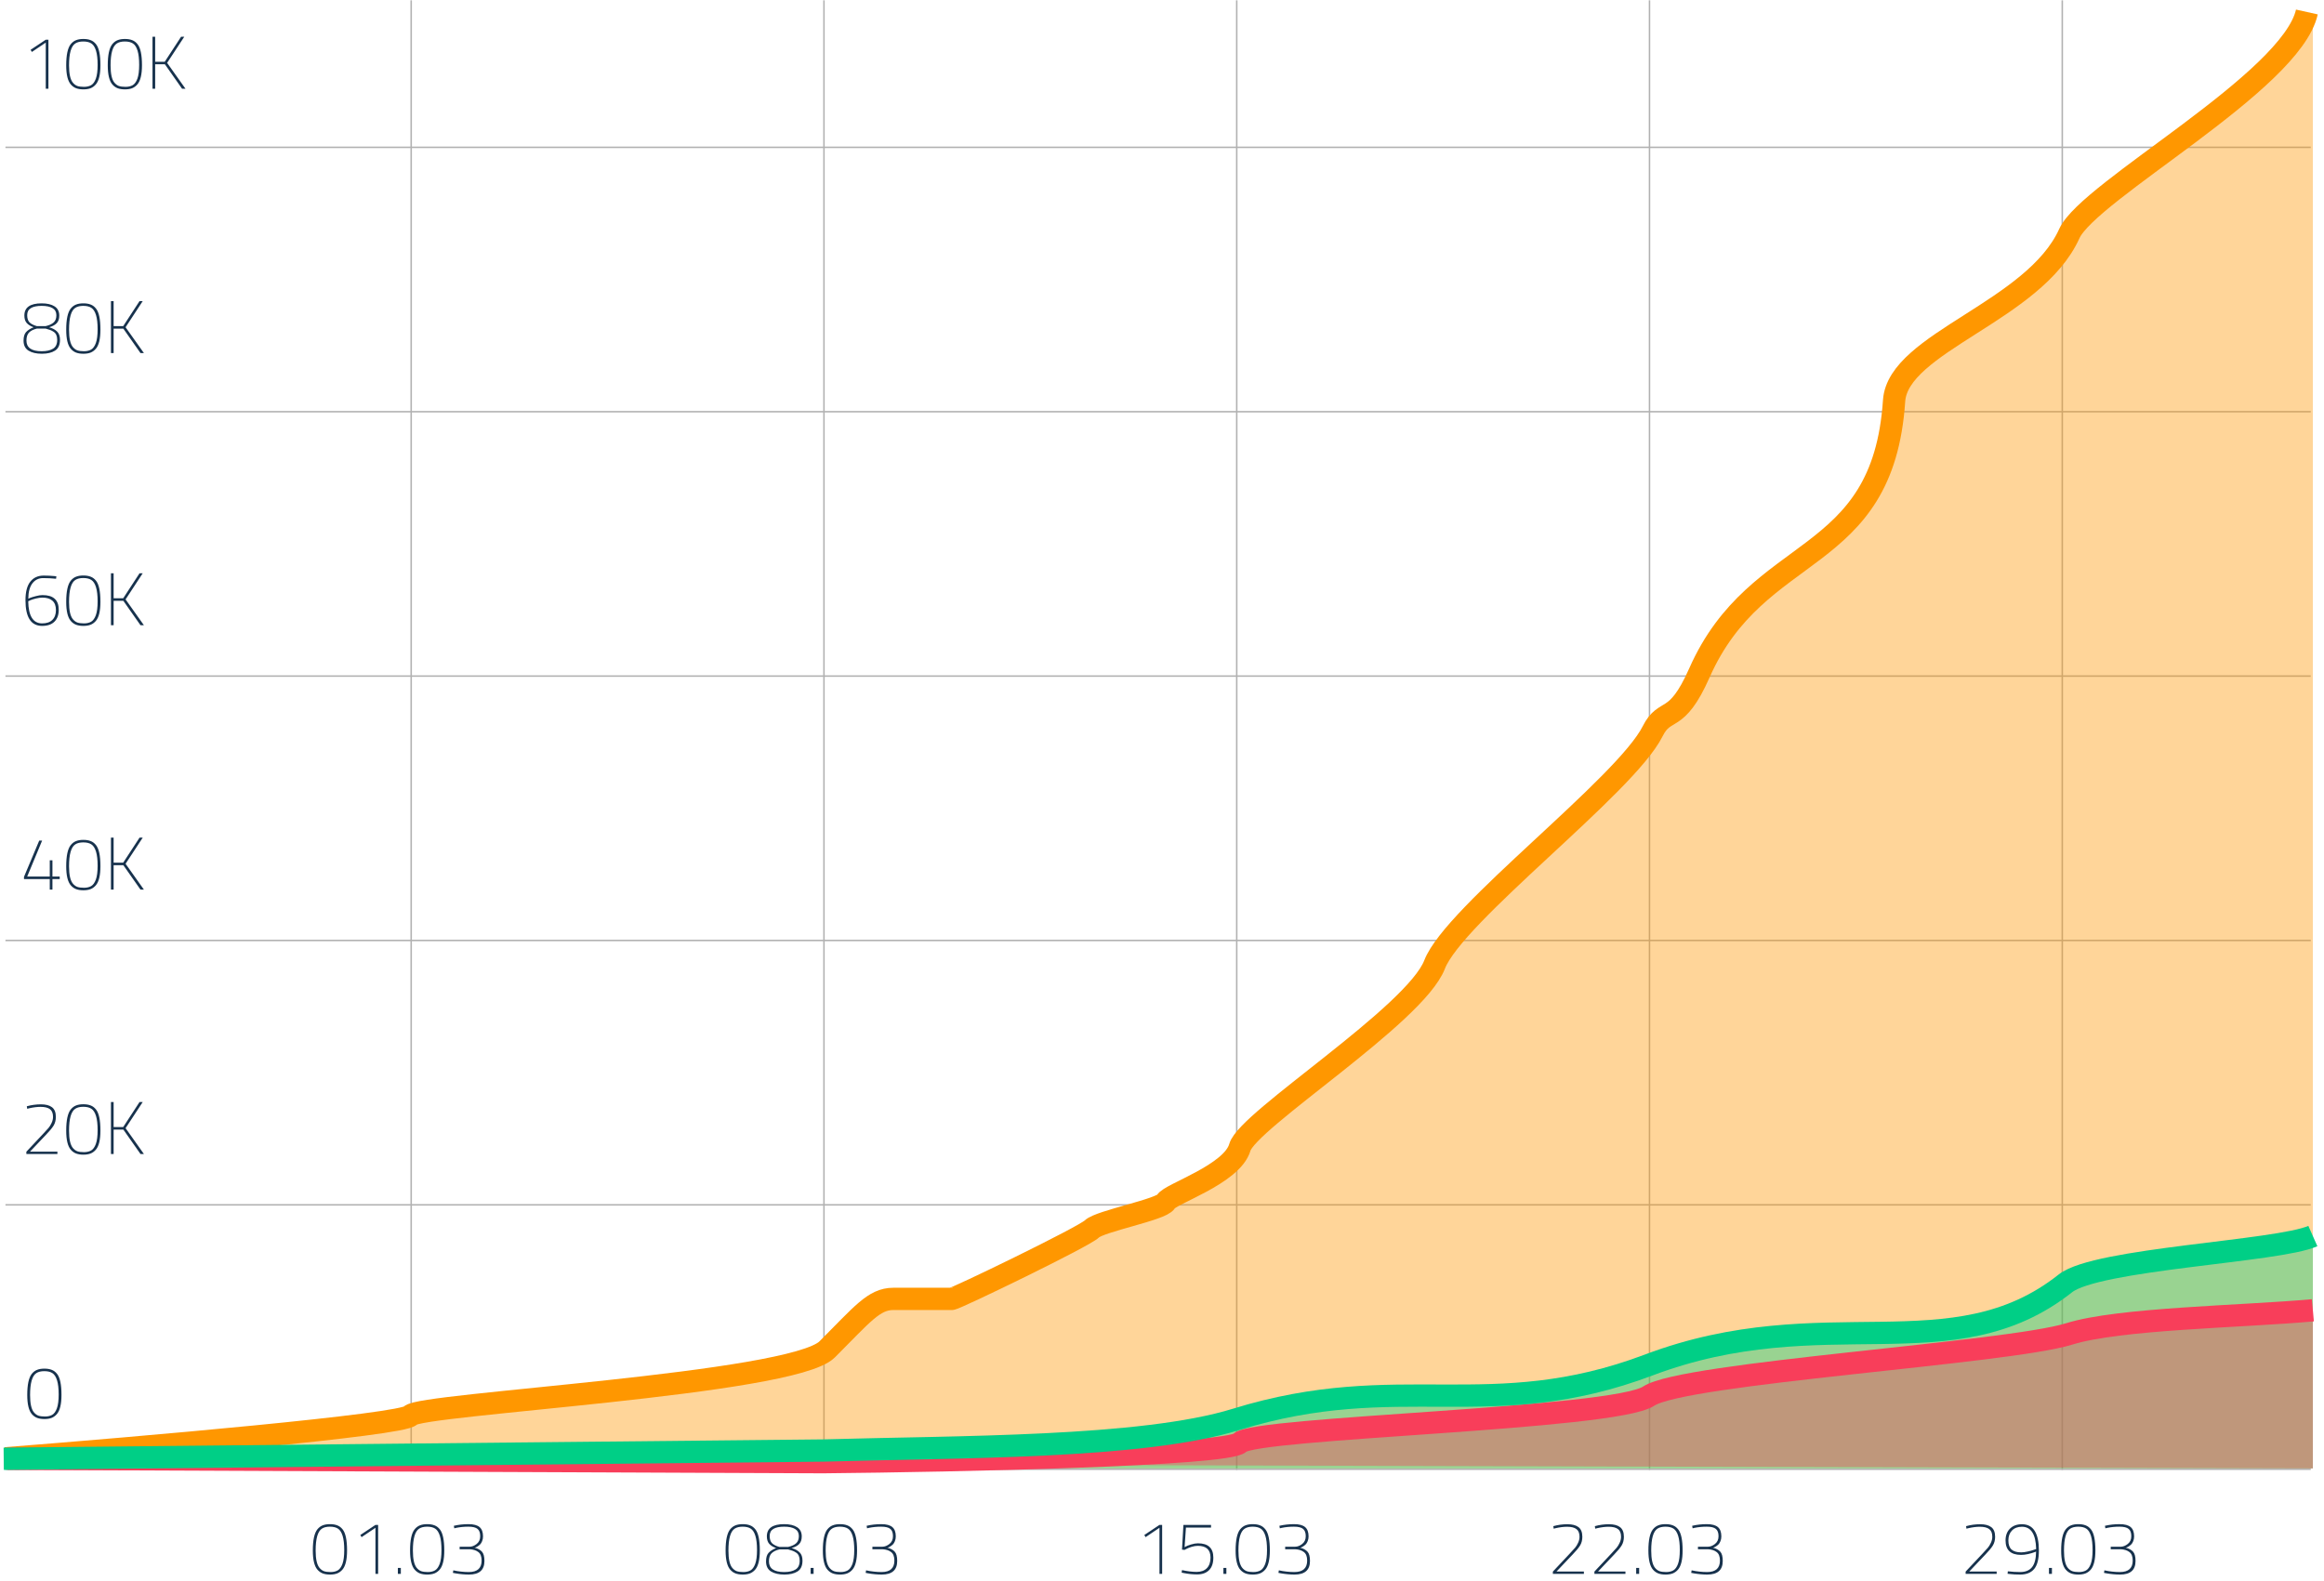 <svg width="313" height="213" viewBox="0 0 313 213" fill="none" xmlns="http://www.w3.org/2000/svg">
<line x1="55.378" y1="0.043" x2="55.378" y2="198.008" stroke="#B1B1B1" stroke-width="0.2"/>
<line x1="110.972" y1="0.043" x2="110.972" y2="198.008" stroke="#B1B1B1" stroke-width="0.2"/>
<line x1="166.565" y1="0.043" x2="166.565" y2="198.008" stroke="#B1B1B1" stroke-width="0.2"/>
<line x1="222.158" y1="0.043" x2="222.158" y2="198.008" stroke="#B1B1B1" stroke-width="0.2"/>
<line x1="277.751" y1="0.043" x2="277.751" y2="198.008" stroke="#B1B1B1" stroke-width="0.2"/>
<line x1="0.734" y1="197.908" x2="311.217" y2="197.908" stroke="#B1B1B1" stroke-width="0.2"/>
<line x1="0.734" y1="162.295" x2="311.217" y2="162.295" stroke="#B1B1B1" stroke-width="0.2"/>
<line x1="0.734" y1="126.683" x2="311.217" y2="126.683" stroke="#B1B1B1" stroke-width="0.2"/>
<line x1="0.734" y1="91.07" x2="311.217" y2="91.07" stroke="#B1B1B1" stroke-width="0.2"/>
<line x1="0.734" y1="55.457" x2="311.217" y2="55.457" stroke="#B1B1B1" stroke-width="0.2"/>
<line x1="0.734" y1="19.845" x2="311.217" y2="19.845" stroke="#B1B1B1" stroke-width="0.2"/>
<path d="M4.281 185.059C4.494 184.799 4.734 184.619 5.001 184.519C5.267 184.413 5.594 184.359 5.981 184.359C6.367 184.359 6.694 184.413 6.961 184.519C7.234 184.619 7.474 184.799 7.681 185.059C8.081 185.553 8.281 186.499 8.281 187.899C8.281 189.139 8.074 189.999 7.661 190.479C7.454 190.719 7.214 190.893 6.941 190.999C6.674 191.099 6.354 191.149 5.981 191.149C5.607 191.149 5.284 191.099 5.011 190.999C4.744 190.899 4.507 190.733 4.301 190.499C3.881 190.026 3.671 189.163 3.671 187.909C3.671 186.516 3.874 185.566 4.281 185.059ZM7.681 185.929C7.534 185.456 7.324 185.133 7.051 184.959C6.784 184.786 6.424 184.699 5.971 184.699C5.524 184.699 5.167 184.786 4.901 184.959C4.334 185.319 4.051 186.306 4.051 187.919C4.051 189.059 4.224 189.836 4.571 190.249C4.744 190.456 4.941 190.603 5.161 190.689C5.387 190.769 5.687 190.809 6.061 190.809C6.434 190.809 6.754 190.736 7.021 190.589C7.287 190.436 7.501 190.143 7.661 189.709C7.821 189.269 7.901 188.649 7.901 187.849C7.901 187.043 7.827 186.403 7.681 185.929Z" fill="#17324D"/>
<path d="M7.732 155.447H3.552V155.137L5.822 152.717C6.148 152.37 6.388 152.107 6.542 151.927C6.695 151.747 6.832 151.523 6.952 151.257C7.078 150.99 7.142 150.72 7.142 150.447C7.142 149.96 7.002 149.613 6.722 149.407C6.448 149.2 6.028 149.097 5.462 149.097C5.008 149.097 4.502 149.16 3.942 149.287L3.662 149.357L3.612 149.017C4.232 148.843 4.865 148.757 5.512 148.757C6.165 148.757 6.662 148.887 7.002 149.147C7.348 149.407 7.522 149.84 7.522 150.447C7.522 150.893 7.422 151.283 7.222 151.617C7.022 151.943 6.685 152.35 6.212 152.837L4.042 155.127H7.732V155.447ZM9.527 149.447C9.741 149.187 9.981 149.007 10.248 148.907C10.514 148.8 10.841 148.747 11.227 148.747C11.614 148.747 11.941 148.8 12.207 148.907C12.481 149.007 12.721 149.187 12.928 149.447C13.328 149.94 13.527 150.887 13.527 152.287C13.527 153.527 13.321 154.387 12.908 154.867C12.701 155.107 12.461 155.28 12.188 155.387C11.921 155.487 11.601 155.537 11.227 155.537C10.854 155.537 10.531 155.487 10.258 155.387C9.991 155.287 9.754 155.12 9.547 154.887C9.127 154.413 8.917 153.55 8.917 152.297C8.917 150.903 9.121 149.953 9.527 149.447ZM12.928 150.317C12.781 149.843 12.571 149.52 12.297 149.347C12.031 149.173 11.671 149.087 11.217 149.087C10.771 149.087 10.414 149.173 10.148 149.347C9.581 149.707 9.297 150.693 9.297 152.307C9.297 153.447 9.471 154.223 9.817 154.637C9.991 154.843 10.188 154.99 10.408 155.077C10.634 155.157 10.934 155.197 11.307 155.197C11.681 155.197 12.001 155.123 12.268 154.977C12.534 154.823 12.748 154.53 12.908 154.097C13.068 153.657 13.148 153.037 13.148 152.237C13.148 151.43 13.074 150.79 12.928 150.317ZM15.303 152.157V155.447H14.943V148.447H15.303V151.817H16.593L18.793 148.447H19.223L16.913 151.967L19.383 155.447H18.923L16.613 152.157H15.303Z" fill="#17324D"/>
<path d="M42.742 206.008C42.956 205.748 43.196 205.568 43.462 205.468C43.729 205.361 44.056 205.308 44.442 205.308C44.829 205.308 45.156 205.361 45.422 205.468C45.696 205.568 45.935 205.748 46.142 206.008C46.542 206.501 46.742 207.448 46.742 208.848C46.742 210.088 46.535 210.948 46.122 211.428C45.916 211.668 45.675 211.841 45.402 211.948C45.136 212.048 44.816 212.098 44.442 212.098C44.069 212.098 43.745 212.048 43.472 211.948C43.206 211.848 42.969 211.681 42.762 211.448C42.342 210.975 42.132 210.111 42.132 208.858C42.132 207.465 42.336 206.515 42.742 206.008ZM46.142 206.878C45.995 206.405 45.785 206.081 45.512 205.908C45.245 205.735 44.886 205.648 44.432 205.648C43.986 205.648 43.629 205.735 43.362 205.908C42.795 206.268 42.512 207.255 42.512 208.868C42.512 210.008 42.685 210.785 43.032 211.198C43.206 211.405 43.402 211.551 43.622 211.638C43.849 211.718 44.149 211.758 44.522 211.758C44.895 211.758 45.215 211.685 45.482 211.538C45.749 211.385 45.962 211.091 46.122 210.658C46.282 210.218 46.362 209.598 46.362 208.798C46.362 207.991 46.289 207.351 46.142 206.878ZM50.928 205.408V212.008H50.568V205.798L48.698 207.058L48.528 206.768L50.568 205.408H50.928ZM53.584 212.008V211.208H53.984V212.008H53.584ZM55.838 206.008C56.051 205.748 56.291 205.568 56.558 205.468C56.825 205.361 57.151 205.308 57.538 205.308C57.925 205.308 58.251 205.361 58.518 205.468C58.791 205.568 59.031 205.748 59.238 206.008C59.638 206.501 59.838 207.448 59.838 208.848C59.838 210.088 59.631 210.948 59.218 211.428C59.011 211.668 58.771 211.841 58.498 211.948C58.231 212.048 57.911 212.098 57.538 212.098C57.165 212.098 56.841 212.048 56.568 211.948C56.301 211.848 56.065 211.681 55.858 211.448C55.438 210.975 55.228 210.111 55.228 208.858C55.228 207.465 55.431 206.515 55.838 206.008ZM59.238 206.878C59.091 206.405 58.881 206.081 58.608 205.908C58.341 205.735 57.981 205.648 57.528 205.648C57.081 205.648 56.725 205.735 56.458 205.908C55.891 206.268 55.608 207.255 55.608 208.868C55.608 210.008 55.781 210.785 56.128 211.198C56.301 211.405 56.498 211.551 56.718 211.638C56.945 211.718 57.245 211.758 57.618 211.758C57.991 211.758 58.311 211.685 58.578 211.538C58.845 211.385 59.058 211.091 59.218 210.658C59.378 210.218 59.458 209.598 59.458 208.798C59.458 207.991 59.385 207.351 59.238 206.878ZM61.124 205.528C61.757 205.381 62.417 205.308 63.104 205.308C63.79 205.308 64.287 205.441 64.594 205.708C64.9 205.968 65.054 206.385 65.054 206.958C65.054 207.191 65.014 207.405 64.934 207.598C64.86 207.785 64.77 207.931 64.664 208.038C64.557 208.138 64.447 208.225 64.334 208.298C64.14 208.418 64.004 208.478 63.924 208.478C64.357 208.591 64.684 208.768 64.904 209.008C65.13 209.248 65.244 209.668 65.244 210.268C65.244 211.488 64.55 212.098 63.164 212.098C62.57 212.098 61.947 212.041 61.294 211.928L60.994 211.868L61.054 211.528C61.754 211.681 62.457 211.758 63.164 211.758C64.297 211.751 64.864 211.238 64.864 210.218C64.864 209.671 64.717 209.288 64.424 209.068C64.137 208.841 63.744 208.715 63.244 208.688H61.904V208.348H63.234C63.56 208.348 63.88 208.225 64.194 207.978C64.514 207.731 64.674 207.381 64.674 206.928C64.674 206.468 64.554 206.141 64.314 205.948C64.08 205.748 63.67 205.648 63.084 205.648C62.497 205.648 61.947 205.701 61.434 205.808L61.184 205.868L61.124 205.528Z" fill="#17324D"/>
<path d="M98.335 206.008C98.549 205.748 98.789 205.568 99.055 205.468C99.322 205.361 99.649 205.308 100.035 205.308C100.422 205.308 100.749 205.361 101.015 205.468C101.289 205.568 101.529 205.748 101.735 206.008C102.135 206.501 102.335 207.448 102.335 208.848C102.335 210.088 102.129 210.948 101.715 211.428C101.509 211.668 101.269 211.841 100.995 211.948C100.729 212.048 100.409 212.098 100.035 212.098C99.662 212.098 99.339 212.048 99.066 211.948C98.799 211.848 98.562 211.681 98.356 211.448C97.936 210.975 97.725 210.111 97.725 208.858C97.725 207.465 97.929 206.515 98.335 206.008ZM101.735 206.878C101.589 206.405 101.379 206.081 101.105 205.908C100.839 205.735 100.479 205.648 100.025 205.648C99.579 205.648 99.222 205.735 98.956 205.908C98.389 206.268 98.106 207.255 98.106 208.868C98.106 210.008 98.279 210.785 98.626 211.198C98.799 211.405 98.996 211.551 99.216 211.638C99.442 211.718 99.742 211.758 100.115 211.758C100.489 211.758 100.809 211.685 101.075 211.538C101.342 211.385 101.555 211.091 101.715 210.658C101.875 210.218 101.955 209.598 101.955 208.798C101.955 207.991 101.882 207.351 101.735 206.878ZM105.611 205.308C106.351 205.308 106.931 205.445 107.351 205.718C107.771 205.985 107.981 206.398 107.981 206.958C107.981 207.391 107.871 207.728 107.651 207.968C107.431 208.208 107.088 208.395 106.621 208.528C107.088 208.661 107.448 208.858 107.701 209.118C107.955 209.371 108.081 209.738 108.081 210.218C108.081 210.911 107.858 211.398 107.411 211.678C106.971 211.958 106.381 212.098 105.641 212.098C104.901 212.098 104.305 211.961 103.851 211.688C103.398 211.408 103.171 210.955 103.171 210.328C103.171 209.821 103.281 209.441 103.501 209.188C103.728 208.935 104.068 208.715 104.521 208.528C104.108 208.381 103.798 208.188 103.591 207.948C103.385 207.708 103.281 207.375 103.281 206.948C103.281 205.855 104.058 205.308 105.611 205.308ZM105.611 211.758C106.265 211.758 106.775 211.645 107.141 211.418C107.515 211.191 107.701 210.795 107.701 210.228C107.701 209.715 107.545 209.355 107.231 209.148C107.065 209.035 106.905 208.951 106.751 208.898C106.598 208.838 106.395 208.775 106.141 208.708H104.971C104.505 208.821 104.151 208.998 103.911 209.238C103.678 209.478 103.561 209.838 103.561 210.318C103.561 211.278 104.245 211.758 105.611 211.758ZM107.591 206.908C107.591 206.481 107.421 206.165 107.081 205.958C106.741 205.751 106.251 205.648 105.611 205.648C104.978 205.648 104.495 205.748 104.161 205.948C103.828 206.148 103.661 206.465 103.661 206.898C103.661 207.331 103.765 207.655 103.971 207.868C104.185 208.081 104.518 208.251 104.971 208.378H106.141C106.628 208.265 106.991 208.098 107.231 207.878C107.471 207.658 107.591 207.335 107.591 206.908ZM109.177 212.008V211.208H109.577V212.008H109.177ZM111.431 206.008C111.645 205.748 111.885 205.568 112.151 205.468C112.418 205.361 112.745 205.308 113.131 205.308C113.518 205.308 113.845 205.361 114.111 205.468C114.385 205.568 114.625 205.748 114.831 206.008C115.231 206.501 115.431 207.448 115.431 208.848C115.431 210.088 115.225 210.948 114.811 211.428C114.605 211.668 114.365 211.841 114.091 211.948C113.825 212.048 113.505 212.098 113.131 212.098C112.758 212.098 112.435 212.048 112.161 211.948C111.895 211.848 111.658 211.681 111.451 211.448C111.031 210.975 110.821 210.111 110.821 208.858C110.821 207.465 111.025 206.515 111.431 206.008ZM114.831 206.878C114.685 206.405 114.475 206.081 114.201 205.908C113.935 205.735 113.575 205.648 113.121 205.648C112.675 205.648 112.318 205.735 112.051 205.908C111.485 206.268 111.201 207.255 111.201 208.868C111.201 210.008 111.375 210.785 111.721 211.198C111.895 211.405 112.091 211.551 112.311 211.638C112.538 211.718 112.838 211.758 113.211 211.758C113.585 211.758 113.905 211.685 114.171 211.538C114.438 211.385 114.651 211.091 114.811 210.658C114.971 210.218 115.051 209.598 115.051 208.798C115.051 207.991 114.978 207.351 114.831 206.878ZM116.717 205.528C117.35 205.381 118.01 205.308 118.697 205.308C119.384 205.308 119.88 205.441 120.187 205.708C120.494 205.968 120.647 206.385 120.647 206.958C120.647 207.191 120.607 207.405 120.527 207.598C120.454 207.785 120.364 207.931 120.257 208.038C120.15 208.138 120.04 208.225 119.927 208.298C119.734 208.418 119.597 208.478 119.517 208.478C119.95 208.591 120.277 208.768 120.497 209.008C120.724 209.248 120.837 209.668 120.837 210.268C120.837 211.488 120.144 212.098 118.757 212.098C118.164 212.098 117.54 212.041 116.887 211.928L116.587 211.868L116.647 211.528C117.347 211.681 118.05 211.758 118.757 211.758C119.89 211.751 120.457 211.238 120.457 210.218C120.457 209.671 120.31 209.288 120.017 209.068C119.73 208.841 119.337 208.715 118.837 208.688H117.497V208.348H118.827C119.154 208.348 119.474 208.225 119.787 207.978C120.107 207.731 120.267 207.381 120.267 206.928C120.267 206.468 120.147 206.141 119.907 205.948C119.674 205.748 119.264 205.648 118.677 205.648C118.09 205.648 117.54 205.701 117.027 205.808L116.777 205.868L116.717 205.528Z" fill="#17324D"/>
<path d="M156.519 205.408V212.008H156.159V205.798L154.289 207.058L154.119 206.768L156.159 205.408H156.519ZM163.104 205.408V205.768H159.724L159.544 208.398C159.771 208.265 160.058 208.148 160.404 208.048C160.751 207.941 161.061 207.888 161.334 207.888C162.721 207.888 163.414 208.528 163.414 209.808C163.414 210.561 163.221 211.128 162.834 211.508C162.454 211.888 161.921 212.078 161.234 212.078C160.641 212.078 160.044 212.018 159.444 211.898L159.144 211.838L159.194 211.498C159.928 211.658 160.588 211.738 161.174 211.738C161.761 211.738 162.218 211.571 162.544 211.238C162.871 210.905 163.034 210.428 163.034 209.808C163.034 208.755 162.464 208.228 161.324 208.228C161.058 208.228 160.774 208.275 160.474 208.368C160.181 208.461 159.951 208.555 159.784 208.648L159.534 208.778L159.194 208.738L159.384 205.408H163.104ZM164.77 212.008V211.208H165.17V212.008H164.77ZM167.024 206.008C167.238 205.748 167.478 205.568 167.744 205.468C168.011 205.361 168.338 205.308 168.724 205.308C169.111 205.308 169.438 205.361 169.704 205.468C169.978 205.568 170.218 205.748 170.424 206.008C170.824 206.501 171.024 207.448 171.024 208.848C171.024 210.088 170.818 210.948 170.404 211.428C170.198 211.668 169.958 211.841 169.684 211.948C169.418 212.048 169.098 212.098 168.724 212.098C168.351 212.098 168.028 212.048 167.754 211.948C167.488 211.848 167.251 211.681 167.044 211.448C166.624 210.975 166.414 210.111 166.414 208.858C166.414 207.465 166.618 206.515 167.024 206.008ZM170.424 206.878C170.278 206.405 170.068 206.081 169.794 205.908C169.528 205.735 169.168 205.648 168.714 205.648C168.268 205.648 167.911 205.735 167.644 205.908C167.078 206.268 166.794 207.255 166.794 208.868C166.794 210.008 166.968 210.785 167.314 211.198C167.488 211.405 167.684 211.551 167.904 211.638C168.131 211.718 168.431 211.758 168.804 211.758C169.178 211.758 169.498 211.685 169.764 211.538C170.031 211.385 170.244 211.091 170.404 210.658C170.564 210.218 170.644 209.598 170.644 208.798C170.644 207.991 170.571 207.351 170.424 206.878ZM172.31 205.528C172.943 205.381 173.603 205.308 174.29 205.308C174.977 205.308 175.473 205.441 175.78 205.708C176.087 205.968 176.24 206.385 176.24 206.958C176.24 207.191 176.2 207.405 176.12 207.598C176.047 207.785 175.957 207.931 175.85 208.038C175.743 208.138 175.633 208.225 175.52 208.298C175.327 208.418 175.19 208.478 175.11 208.478C175.543 208.591 175.87 208.768 176.09 209.008C176.317 209.248 176.43 209.668 176.43 210.268C176.43 211.488 175.737 212.098 174.35 212.098C173.757 212.098 173.133 212.041 172.48 211.928L172.18 211.868L172.24 211.528C172.94 211.681 173.643 211.758 174.35 211.758C175.483 211.751 176.05 211.238 176.05 210.218C176.05 209.671 175.903 209.288 175.61 209.068C175.323 208.841 174.93 208.715 174.43 208.688H173.09V208.348H174.42C174.747 208.348 175.067 208.225 175.38 207.978C175.7 207.731 175.86 207.381 175.86 206.928C175.86 206.468 175.74 206.141 175.5 205.948C175.267 205.748 174.857 205.648 174.27 205.648C173.683 205.648 173.133 205.701 172.62 205.808L172.37 205.868L172.31 205.528Z" fill="#17324D"/>
<path d="M213.322 212.008H209.142V211.698L211.412 209.278C211.739 208.931 211.979 208.668 212.132 208.488C212.285 208.308 212.422 208.085 212.542 207.818C212.669 207.551 212.732 207.281 212.732 207.008C212.732 206.521 212.592 206.175 212.312 205.968C212.039 205.761 211.619 205.658 211.052 205.658C210.599 205.658 210.092 205.721 209.532 205.848L209.252 205.918L209.202 205.578C209.822 205.405 210.455 205.318 211.102 205.318C211.755 205.318 212.252 205.448 212.592 205.708C212.939 205.968 213.112 206.401 213.112 207.008C213.112 207.455 213.012 207.845 212.812 208.178C212.612 208.505 212.275 208.911 211.802 209.398L209.632 211.688H213.322V212.008ZM218.918 212.008H214.738V211.698L217.008 209.278C217.334 208.931 217.574 208.668 217.728 208.488C217.881 208.308 218.018 208.085 218.138 207.818C218.264 207.551 218.328 207.281 218.328 207.008C218.328 206.521 218.188 206.175 217.908 205.968C217.634 205.761 217.214 205.658 216.648 205.658C216.194 205.658 215.688 205.721 215.128 205.848L214.848 205.918L214.798 205.578C215.418 205.405 216.051 205.318 216.698 205.318C217.351 205.318 217.848 205.448 218.188 205.708C218.534 205.968 218.708 206.401 218.708 207.008C218.708 207.455 218.608 207.845 218.408 208.178C218.208 208.505 217.871 208.911 217.398 209.398L215.228 211.688H218.918V212.008ZM220.363 212.008V211.208H220.763V212.008H220.363ZM222.618 206.008C222.831 205.748 223.071 205.568 223.338 205.468C223.604 205.361 223.931 205.308 224.318 205.308C224.704 205.308 225.031 205.361 225.298 205.468C225.571 205.568 225.811 205.748 226.018 206.008C226.418 206.501 226.618 207.448 226.618 208.848C226.618 210.088 226.411 210.948 225.998 211.428C225.791 211.668 225.551 211.841 225.278 211.948C225.011 212.048 224.691 212.098 224.318 212.098C223.944 212.098 223.621 212.048 223.348 211.948C223.081 211.848 222.844 211.681 222.638 211.448C222.218 210.975 222.008 210.111 222.008 208.858C222.008 207.465 222.211 206.515 222.618 206.008ZM226.018 206.878C225.871 206.405 225.661 206.081 225.388 205.908C225.121 205.735 224.761 205.648 224.308 205.648C223.861 205.648 223.504 205.735 223.238 205.908C222.671 206.268 222.388 207.255 222.388 208.868C222.388 210.008 222.561 210.785 222.908 211.198C223.081 211.405 223.278 211.551 223.498 211.638C223.724 211.718 224.024 211.758 224.398 211.758C224.771 211.758 225.091 211.685 225.358 211.538C225.624 211.385 225.838 211.091 225.998 210.658C226.158 210.218 226.238 209.598 226.238 208.798C226.238 207.991 226.164 207.351 226.018 206.878ZM227.903 205.528C228.537 205.381 229.197 205.308 229.883 205.308C230.57 205.308 231.067 205.441 231.373 205.708C231.68 205.968 231.833 206.385 231.833 206.958C231.833 207.191 231.793 207.405 231.713 207.598C231.64 207.785 231.55 207.931 231.443 208.038C231.337 208.138 231.227 208.225 231.113 208.298C230.92 208.418 230.783 208.478 230.703 208.478C231.137 208.591 231.463 208.768 231.683 209.008C231.91 209.248 232.023 209.668 232.023 210.268C232.023 211.488 231.33 212.098 229.943 212.098C229.35 212.098 228.727 212.041 228.073 211.928L227.773 211.868L227.833 211.528C228.533 211.681 229.237 211.758 229.943 211.758C231.077 211.751 231.643 211.238 231.643 210.218C231.643 209.671 231.497 209.288 231.203 209.068C230.917 208.841 230.523 208.715 230.023 208.688H228.683V208.348H230.013C230.34 208.348 230.66 208.225 230.973 207.978C231.293 207.731 231.453 207.381 231.453 206.928C231.453 206.468 231.333 206.141 231.093 205.948C230.86 205.748 230.45 205.648 229.863 205.648C229.277 205.648 228.727 205.701 228.213 205.808L227.963 205.868L227.903 205.528Z" fill="#17324D"/>
<path d="M268.915 212.008H264.735V211.698L267.005 209.278C267.332 208.931 267.572 208.668 267.725 208.488C267.879 208.308 268.015 208.085 268.135 207.818C268.262 207.551 268.325 207.281 268.325 207.008C268.325 206.521 268.185 206.175 267.905 205.968C267.632 205.761 267.212 205.658 266.645 205.658C266.192 205.658 265.685 205.721 265.125 205.848L264.845 205.918L264.795 205.578C265.415 205.405 266.049 205.318 266.695 205.318C267.349 205.318 267.845 205.448 268.185 205.708C268.532 205.968 268.705 206.401 268.705 207.008C268.705 207.455 268.605 207.845 268.405 208.178C268.205 208.505 267.869 208.911 267.395 209.398L265.225 211.688H268.915V212.008ZM272.081 211.758C272.794 211.758 273.328 211.538 273.681 211.098C274.034 210.658 274.214 209.961 274.221 209.008C273.461 209.301 272.788 209.448 272.201 209.448C270.808 209.448 270.111 208.798 270.111 207.498C270.111 206.831 270.311 206.301 270.711 205.908C271.111 205.515 271.644 205.318 272.311 205.318C273.091 205.318 273.668 205.621 274.041 206.228C274.414 206.828 274.601 207.705 274.601 208.858C274.601 210.005 274.391 210.831 273.971 211.338C273.551 211.845 272.921 212.098 272.081 212.098C271.534 212.098 271.048 212.071 270.621 212.018L270.381 211.988L270.421 211.658C270.968 211.725 271.521 211.758 272.081 211.758ZM272.221 209.108C272.454 209.108 272.738 209.071 273.071 208.998C273.411 208.925 273.691 208.848 273.911 208.768L274.231 208.658C274.184 206.658 273.544 205.658 272.311 205.658C271.751 205.658 271.308 205.825 270.981 206.158C270.654 206.491 270.491 206.938 270.491 207.498C270.491 208.058 270.634 208.468 270.921 208.728C271.208 208.981 271.641 209.108 272.221 209.108ZM275.957 212.008V211.208H276.357V212.008H275.957ZM278.211 206.008C278.424 205.748 278.664 205.568 278.931 205.468C279.198 205.361 279.524 205.308 279.911 205.308C280.298 205.308 280.624 205.361 280.891 205.468C281.164 205.568 281.404 205.748 281.611 206.008C282.011 206.501 282.211 207.448 282.211 208.848C282.211 210.088 282.004 210.948 281.591 211.428C281.384 211.668 281.144 211.841 280.871 211.948C280.604 212.048 280.284 212.098 279.911 212.098C279.538 212.098 279.214 212.048 278.941 211.948C278.674 211.848 278.438 211.681 278.231 211.448C277.811 210.975 277.601 210.111 277.601 208.858C277.601 207.465 277.804 206.515 278.211 206.008ZM281.611 206.878C281.464 206.405 281.254 206.081 280.981 205.908C280.714 205.735 280.354 205.648 279.901 205.648C279.454 205.648 279.098 205.735 278.831 205.908C278.264 206.268 277.981 207.255 277.981 208.868C277.981 210.008 278.154 210.785 278.501 211.198C278.674 211.405 278.871 211.551 279.091 211.638C279.318 211.718 279.618 211.758 279.991 211.758C280.364 211.758 280.684 211.685 280.951 211.538C281.218 211.385 281.431 211.091 281.591 210.658C281.751 210.218 281.831 209.598 281.831 208.798C281.831 207.991 281.758 207.351 281.611 206.878ZM283.497 205.528C284.13 205.381 284.79 205.308 285.477 205.308C286.163 205.308 286.66 205.441 286.967 205.708C287.273 205.968 287.427 206.385 287.427 206.958C287.427 207.191 287.387 207.405 287.307 207.598C287.233 207.785 287.143 207.931 287.037 208.038C286.93 208.138 286.82 208.225 286.707 208.298C286.513 208.418 286.377 208.478 286.297 208.478C286.73 208.591 287.057 208.768 287.277 209.008C287.503 209.248 287.617 209.668 287.617 210.268C287.617 211.488 286.923 212.098 285.537 212.098C284.943 212.098 284.32 212.041 283.667 211.928L283.367 211.868L283.427 211.528C284.127 211.681 284.83 211.758 285.537 211.758C286.67 211.751 287.237 211.238 287.237 210.218C287.237 209.671 287.09 209.288 286.797 209.068C286.51 208.841 286.117 208.715 285.617 208.688H284.277V208.348H285.607C285.933 208.348 286.253 208.225 286.567 207.978C286.887 207.731 287.047 207.381 287.047 206.928C287.047 206.468 286.927 206.141 286.687 205.948C286.453 205.748 286.043 205.648 285.457 205.648C284.87 205.648 284.32 205.701 283.807 205.808L283.557 205.868L283.497 205.528Z" fill="#17324D"/>
<path d="M6.702 119.834V118.414H3.232V118.114L5.282 113.234H5.672L3.662 118.074H6.702V115.884H7.062V118.074H8.042V118.414H7.062V119.834H6.702ZM9.527 113.834C9.741 113.574 9.981 113.394 10.248 113.294C10.514 113.187 10.841 113.134 11.227 113.134C11.614 113.134 11.941 113.187 12.207 113.294C12.481 113.394 12.721 113.574 12.928 113.834C13.328 114.327 13.527 115.274 13.527 116.674C13.527 117.914 13.321 118.774 12.908 119.254C12.701 119.494 12.461 119.667 12.188 119.774C11.921 119.874 11.601 119.924 11.227 119.924C10.854 119.924 10.531 119.874 10.258 119.774C9.991 119.674 9.754 119.507 9.547 119.274C9.127 118.801 8.917 117.937 8.917 116.684C8.917 115.291 9.121 114.341 9.527 113.834ZM12.928 114.704C12.781 114.231 12.571 113.907 12.297 113.734C12.031 113.561 11.671 113.474 11.217 113.474C10.771 113.474 10.414 113.561 10.148 113.734C9.581 114.094 9.297 115.081 9.297 116.694C9.297 117.834 9.471 118.611 9.817 119.024C9.991 119.231 10.188 119.377 10.408 119.464C10.634 119.544 10.934 119.584 11.307 119.584C11.681 119.584 12.001 119.511 12.268 119.364C12.534 119.211 12.748 118.917 12.908 118.484C13.068 118.044 13.148 117.424 13.148 116.624C13.148 115.817 13.074 115.177 12.928 114.704ZM15.303 116.544V119.834H14.943V112.834H15.303V116.204H16.593L18.793 112.834H19.223L16.913 116.354L19.383 119.834H18.923L16.613 116.544H15.303Z" fill="#17324D"/>
<path d="M7.552 77.961C7.005 77.901 6.425 77.871 5.812 77.871C5.205 77.871 4.722 78.108 4.362 78.581C4.002 79.048 3.818 79.735 3.812 80.641L4.092 80.521C4.285 80.448 4.542 80.371 4.862 80.291C5.182 80.205 5.472 80.161 5.732 80.161C7.185 80.161 7.912 80.821 7.912 82.141C7.912 82.828 7.718 83.361 7.332 83.741C6.952 84.121 6.398 84.311 5.672 84.311C4.178 84.311 3.432 83.158 3.432 80.851C3.432 79.731 3.648 78.898 4.082 78.351C4.515 77.805 5.118 77.531 5.892 77.531C6.385 77.531 6.872 77.555 7.352 77.601L7.592 77.631L7.552 77.961ZM5.722 80.501C5.448 80.501 5.152 80.541 4.832 80.621C4.512 80.701 4.258 80.781 4.072 80.861L3.802 80.991C3.835 82.978 4.458 83.971 5.672 83.971C6.278 83.971 6.738 83.815 7.052 83.501C7.372 83.188 7.532 82.748 7.532 82.181C7.532 81.608 7.372 81.185 7.052 80.911C6.738 80.638 6.295 80.501 5.722 80.501ZM9.527 78.221C9.741 77.961 9.981 77.781 10.248 77.681C10.514 77.575 10.841 77.521 11.227 77.521C11.614 77.521 11.941 77.575 12.207 77.681C12.481 77.781 12.721 77.961 12.928 78.221C13.328 78.715 13.527 79.661 13.527 81.061C13.527 82.301 13.321 83.161 12.908 83.641C12.701 83.881 12.461 84.055 12.188 84.161C11.921 84.261 11.601 84.311 11.227 84.311C10.854 84.311 10.531 84.261 10.258 84.161C9.991 84.061 9.754 83.895 9.547 83.661C9.127 83.188 8.917 82.325 8.917 81.071C8.917 79.678 9.121 78.728 9.527 78.221ZM12.928 79.091C12.781 78.618 12.571 78.295 12.297 78.121C12.031 77.948 11.671 77.861 11.217 77.861C10.771 77.861 10.414 77.948 10.148 78.121C9.581 78.481 9.297 79.468 9.297 81.081C9.297 82.221 9.471 82.998 9.817 83.411C9.991 83.618 10.188 83.765 10.408 83.851C10.634 83.931 10.934 83.971 11.307 83.971C11.681 83.971 12.001 83.898 12.268 83.751C12.534 83.598 12.748 83.305 12.908 82.871C13.068 82.431 13.148 81.811 13.148 81.011C13.148 80.205 13.074 79.565 12.928 79.091ZM15.303 80.931V84.221H14.943V77.221H15.303V80.591H16.593L18.793 77.221H19.223L16.913 80.741L19.383 84.221H18.923L16.613 80.931H15.303Z" fill="#17324D"/>
<path d="M5.612 40.861C6.352 40.861 6.932 40.998 7.352 41.271C7.772 41.538 7.982 41.951 7.982 42.511C7.982 42.945 7.872 43.281 7.652 43.521C7.432 43.761 7.088 43.948 6.622 44.081C7.088 44.215 7.448 44.411 7.702 44.671C7.955 44.925 8.082 45.291 8.082 45.771C8.082 46.465 7.858 46.951 7.412 47.231C6.972 47.511 6.382 47.651 5.642 47.651C4.902 47.651 4.305 47.515 3.852 47.241C3.398 46.961 3.172 46.508 3.172 45.881C3.172 45.375 3.282 44.995 3.502 44.741C3.728 44.488 4.068 44.268 4.522 44.081C4.108 43.935 3.798 43.741 3.592 43.501C3.385 43.261 3.282 42.928 3.282 42.501C3.282 41.408 4.058 40.861 5.612 40.861ZM5.612 47.311C6.265 47.311 6.775 47.198 7.142 46.971C7.515 46.745 7.702 46.348 7.702 45.781C7.702 45.268 7.545 44.908 7.232 44.701C7.065 44.588 6.905 44.505 6.752 44.451C6.598 44.391 6.395 44.328 6.142 44.261H4.972C4.505 44.375 4.152 44.551 3.912 44.791C3.678 45.031 3.562 45.391 3.562 45.871C3.562 46.831 4.245 47.311 5.612 47.311ZM7.592 42.461C7.592 42.035 7.422 41.718 7.082 41.511C6.742 41.305 6.252 41.201 5.612 41.201C4.978 41.201 4.495 41.301 4.162 41.501C3.828 41.701 3.662 42.018 3.662 42.451C3.662 42.885 3.765 43.208 3.972 43.421C4.185 43.635 4.518 43.805 4.972 43.931H6.142C6.628 43.818 6.992 43.651 7.232 43.431C7.472 43.211 7.592 42.888 7.592 42.461ZM9.527 41.561C9.741 41.301 9.981 41.121 10.248 41.021C10.514 40.915 10.841 40.861 11.227 40.861C11.614 40.861 11.941 40.915 12.207 41.021C12.481 41.121 12.721 41.301 12.928 41.561C13.328 42.055 13.527 43.001 13.527 44.401C13.527 45.641 13.321 46.501 12.908 46.981C12.701 47.221 12.461 47.395 12.188 47.501C11.921 47.601 11.601 47.651 11.227 47.651C10.854 47.651 10.531 47.601 10.258 47.501C9.991 47.401 9.754 47.235 9.547 47.001C9.127 46.528 8.917 45.665 8.917 44.411C8.917 43.018 9.121 42.068 9.527 41.561ZM12.928 42.431C12.781 41.958 12.571 41.635 12.297 41.461C12.031 41.288 11.671 41.201 11.217 41.201C10.771 41.201 10.414 41.288 10.148 41.461C9.581 41.821 9.297 42.808 9.297 44.421C9.297 45.561 9.471 46.338 9.817 46.751C9.991 46.958 10.188 47.105 10.408 47.191C10.634 47.271 10.934 47.311 11.307 47.311C11.681 47.311 12.001 47.238 12.268 47.091C12.534 46.938 12.748 46.645 12.908 46.211C13.068 45.771 13.148 45.151 13.148 44.351C13.148 43.545 13.074 42.905 12.928 42.431ZM15.303 44.271V47.561H14.943V40.561H15.303V43.931H16.593L18.793 40.561H19.223L16.913 44.081L19.383 47.561H18.923L16.613 44.271H15.303Z" fill="#17324D"/>
<path d="M6.522 5.349V11.949H6.162V5.739L4.292 6.999L4.122 6.709L6.162 5.349H6.522ZM9.527 5.949C9.741 5.689 9.981 5.509 10.248 5.409C10.514 5.302 10.841 5.249 11.227 5.249C11.614 5.249 11.941 5.302 12.207 5.409C12.481 5.509 12.721 5.689 12.928 5.949C13.328 6.442 13.527 7.389 13.527 8.789C13.527 10.029 13.321 10.889 12.908 11.369C12.701 11.609 12.461 11.782 12.188 11.889C11.921 11.989 11.601 12.039 11.227 12.039C10.854 12.039 10.531 11.989 10.258 11.889C9.991 11.789 9.754 11.622 9.547 11.389C9.127 10.915 8.917 10.052 8.917 8.799C8.917 7.405 9.121 6.455 9.527 5.949ZM12.928 6.819C12.781 6.345 12.571 6.022 12.297 5.849C12.031 5.675 11.671 5.589 11.217 5.589C10.771 5.589 10.414 5.675 10.148 5.849C9.581 6.209 9.297 7.195 9.297 8.809C9.297 9.949 9.471 10.725 9.817 11.139C9.991 11.345 10.188 11.492 10.408 11.579C10.634 11.659 10.934 11.699 11.307 11.699C11.681 11.699 12.001 11.625 12.268 11.479C12.534 11.325 12.748 11.032 12.908 10.599C13.068 10.159 13.148 9.539 13.148 8.739C13.148 7.932 13.074 7.292 12.928 6.819ZM15.123 5.949C15.336 5.689 15.576 5.509 15.843 5.409C16.11 5.302 16.436 5.249 16.823 5.249C17.21 5.249 17.537 5.302 17.803 5.409C18.076 5.509 18.317 5.689 18.523 5.949C18.923 6.442 19.123 7.389 19.123 8.789C19.123 10.029 18.916 10.889 18.503 11.369C18.297 11.609 18.056 11.782 17.783 11.889C17.517 11.989 17.197 12.039 16.823 12.039C16.45 12.039 16.127 11.989 15.853 11.889C15.586 11.789 15.35 11.622 15.143 11.389C14.723 10.915 14.513 10.052 14.513 8.799C14.513 7.405 14.716 6.455 15.123 5.949ZM18.523 6.819C18.377 6.345 18.166 6.022 17.893 5.849C17.627 5.675 17.267 5.589 16.813 5.589C16.366 5.589 16.01 5.675 15.743 5.849C15.177 6.209 14.893 7.195 14.893 8.809C14.893 9.949 15.066 10.725 15.413 11.139C15.586 11.345 15.783 11.492 16.003 11.579C16.23 11.659 16.53 11.699 16.903 11.699C17.276 11.699 17.596 11.625 17.863 11.479C18.13 11.325 18.343 11.032 18.503 10.599C18.663 10.159 18.743 9.539 18.743 8.739C18.743 7.932 18.67 7.292 18.523 6.819ZM20.899 8.659V11.949H20.539V4.949H20.899V8.319H22.189L24.389 4.949H24.819L22.509 8.469L24.979 11.949H24.519L22.209 8.659H20.899Z" fill="#17324D"/>
<path d="M55.278 190.676C54.439 191.933 18.832 196.406 1 197.802H311.5V2C309.402 11.427 281.292 25.715 278.7 31.466C273.98 41.941 255.624 46.13 255.099 53.986C253.596 76.506 236.743 72.84 228.876 90.646C225.729 97.769 224.274 95.124 222.583 98.502C218.911 105.834 195.835 123.117 193.213 129.925C190.59 136.733 168.038 150.874 166.989 154.54C165.94 158.206 157.549 160.824 157.024 161.872C156.5 162.919 148.109 164.49 147.06 165.538C146.011 166.585 128.703 174.964 128.179 174.964H120.312C117.69 174.964 116.116 177.059 111.396 181.773C106.676 186.486 56.327 189.105 55.278 190.676Z" fill="#FF9700" fill-opacity="0.4"/>
<path d="M110.872 195.389L1 197.8H311.5V166.5C306.78 168.595 282.372 169.547 278.176 172.87C262.966 184.915 245.659 174.964 222.058 183.868C200.734 191.912 188.492 184.391 166.465 191.2C153.79 195.117 128.878 194.866 110.872 195.389Z" fill="#00CF86" fill-opacity="0.4"/>
<path d="M110.872 196.96H1.258L311.5 197.797V176.5C301.885 177.373 285.413 177.583 278.7 179.678C270.309 182.296 226.778 184.915 222.058 188.057C217.338 191.2 169.087 192.247 166.989 194.342C165.311 196.018 128.878 196.786 110.872 196.96Z" fill="#F83E5A" fill-opacity="0.4"/>
<path d="M0.734 196.437C18.566 195.04 54.439 191.933 55.278 190.676C56.327 189.105 106.676 186.486 111.396 181.773C116.116 177.059 117.69 174.964 120.312 174.964C122.934 174.964 127.654 174.964 128.179 174.964C128.703 174.964 146.011 166.585 147.06 165.538C148.109 164.49 156.5 162.919 157.024 161.872C157.549 160.824 165.94 158.206 166.989 154.54C168.038 150.874 190.59 136.733 193.213 129.925C195.835 123.117 218.911 105.834 222.583 98.502C224.274 95.124 225.729 97.769 228.876 90.646C236.743 72.84 253.596 76.506 255.099 53.986C255.624 46.13 273.98 41.941 278.7 31.466C281.292 25.715 308.595 11.041 310.693 1.615" stroke="#FF9700" stroke-width="3"/>
<path d="M1 196.5L110.872 196.96C128.878 196.786 165.311 196.018 166.989 194.342C169.087 192.247 217.338 191.2 222.058 188.057C226.778 184.915 270.309 182.296 278.7 179.678C285.413 177.583 301.885 177.373 311.5 176.5" stroke="#F83E5A" stroke-width="3"/>
<path d="M0.5 196.5L110.872 195.389C128.878 194.866 153.79 195.117 166.465 191.2C188.492 184.391 200.734 191.912 222.058 183.868C245.659 174.964 262.966 184.915 278.176 172.87C282.372 169.547 306.78 168.595 311.5 166.5" stroke="#00CF86" stroke-width="3"/>
</svg>